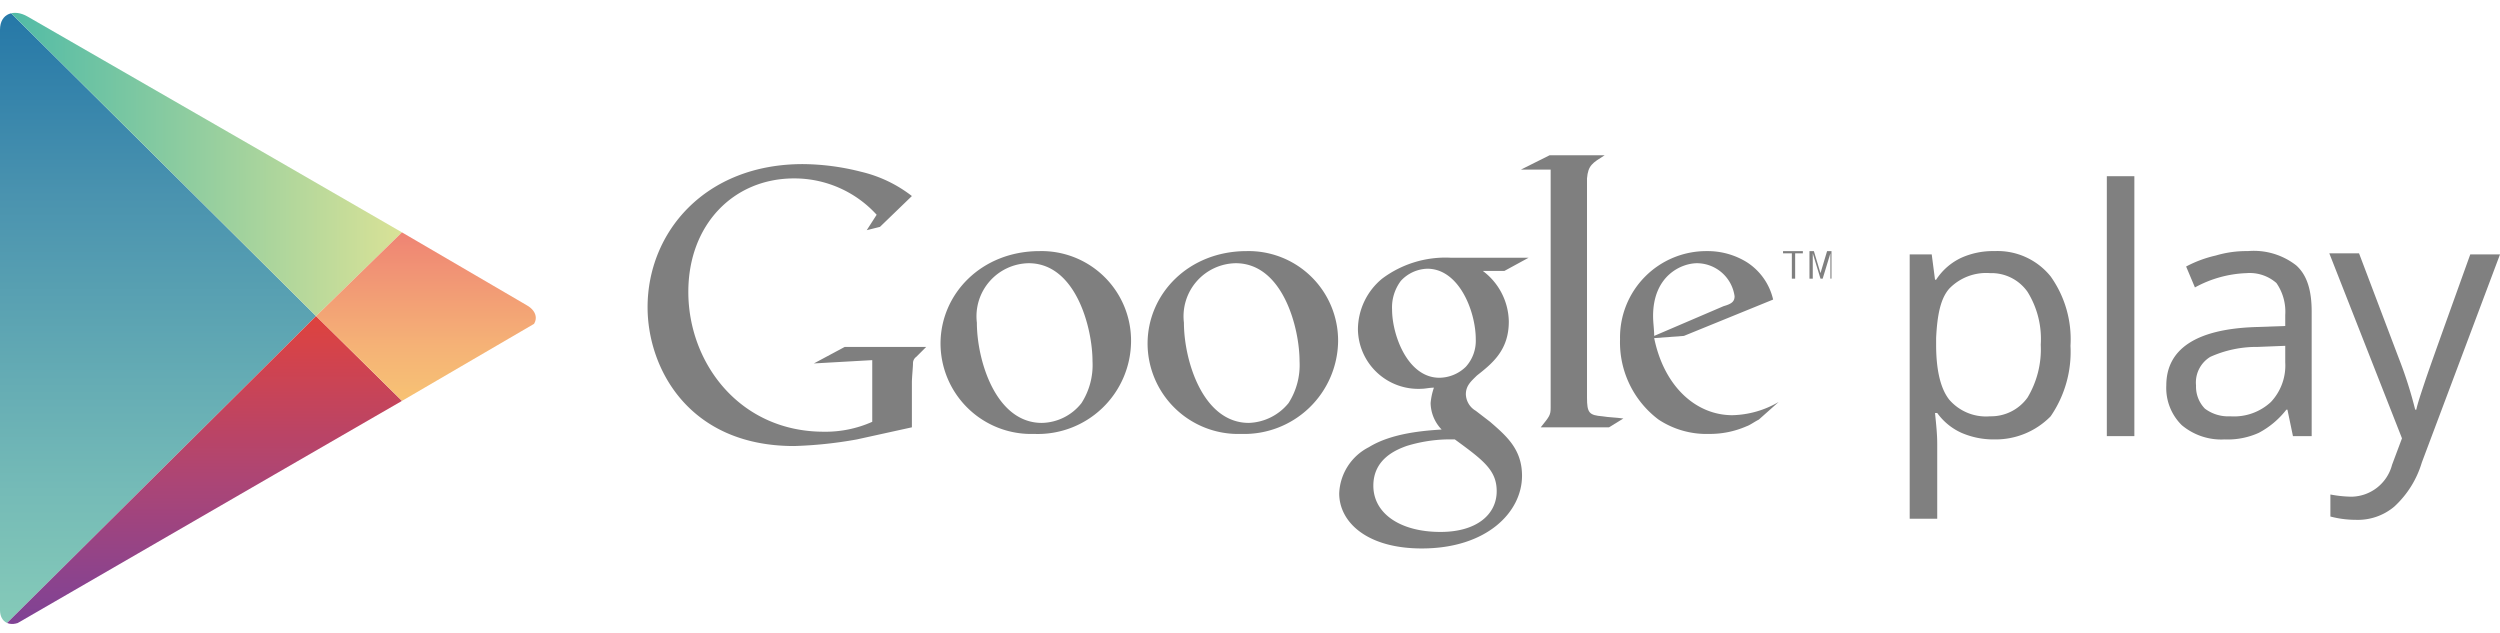 <svg xmlns="http://www.w3.org/2000/svg" xmlns:xlink="http://www.w3.org/1999/xlink" viewBox="0 0 227 57.5"><defs><style>.cls-1{fill:none;}.cls-2{clip-path:url(#clip-path);}.cls-3{fill:url(#무제_그라디언트);}.cls-4{fill:url(#무제_그라디언트_2);}.cls-5{fill:url(#무제_그라디언트_3);}.cls-6{fill:url(#무제_그라디언트_4);}.cls-7{fill:gray;}.cls-8{fill:#7f7f7f;}</style><clipPath id="clip-path"><path class="cls-1" d="M36.5,21.1,24.9,14.4,2.5,1.5C1.3.8,0,1.2,0,2.7V55.4c0,1.1.9,1.6,2,1S24.9,43.2,24.9,43.2l11.6-6.7s9.9-5.7,11.2-6.4,1.2-1.8.1-2.4Z"/></clipPath><linearGradient id="무제_그라디언트" x1="14.35" y1="58.09" x2="14.35" y2="1.09" gradientTransform="matrix(1, 0, 0, -1, 0, 58.29)" gradientUnits="userSpaceOnUse"><stop offset="0" stop-color="#2376a7"/><stop offset="0.31" stop-color="#4a93af"/><stop offset="0.78" stop-color="#75bbb7"/><stop offset="1" stop-color="#86cbb8"/></linearGradient><linearGradient id="무제_그라디언트_2" y1="43.94" x2="36.5" y2="43.94" gradientTransform="matrix(1, 0, 0, -1, 0, 58.29)" gradientUnits="userSpaceOnUse"><stop offset="0" stop-color="#4dbaa7"/><stop offset="1" stop-color="#d9e297"/></linearGradient><linearGradient id="무제_그라디언트_3" x1="18.25" y1="29.59" x2="18.25" y2="0.86" gradientTransform="matrix(1, 0, 0, -1, 0, 58.29)" gradientUnits="userSpaceOnUse"><stop offset="0" stop-color="#de423d"/><stop offset="0.08" stop-color="#d74347"/><stop offset="0.53" stop-color="#ab4576"/><stop offset="0.85" stop-color="#8a438e"/><stop offset="1" stop-color="#7d4296"/></linearGradient><linearGradient id="무제_그라디언트_4" x1="39.2" y1="37.23" x2="39.2" y2="21.91" gradientTransform="matrix(1, 0, 0, -1, 0, 58.29)" gradientUnits="userSpaceOnUse"><stop offset="0" stop-color="#ef8374"/><stop offset="0.02" stop-color="#ef8574"/><stop offset="0.68" stop-color="#f5b276"/><stop offset="1" stop-color="#f7c274"/></linearGradient></defs><title>자산 1</title><g id="레이어_2" data-name="레이어 2"><g id="레이어_1-2" data-name="레이어 1"><g id="PLAY"><g class="cls-2"><polygon class="cls-3" points="0 0.2 0 28.7 0 57.2 28.7 28.7 0 0.2"/></g><g class="cls-2"><polygon class="cls-4" points="36.5 21.1 24.9 14.4 0 0 0 0.2 28.7 28.7 36.5 21.1"/></g><g class="cls-2"><polygon class="cls-5" points="0 57.2 0 57.5 24.9 43.1 36.5 36.4 28.7 28.7 0 57.2"/></g><g class="cls-2"><polygon class="cls-6" points="36.5 21.1 28.7 28.7 36.5 36.4 49.7 28.7 36.5 21.1"/></g></g><path class="cls-7" d="M181.1,39.9a7.31,7.31,0,0,1-3-.6,5.49,5.49,0,0,1-2.2-1.8h-.2c.1,1,.2,1.9.2,2.8v6.8h-2.5v-24h2l.3,2.3h.1a5.5,5.5,0,0,1,2.3-2,7,7,0,0,1,3-.6,6.19,6.19,0,0,1,5.1,2.3,9.84,9.84,0,0,1,1.8,6.3,10.35,10.35,0,0,1-1.8,6.4A7,7,0,0,1,181.1,39.9Zm-.4-15.1a4.67,4.67,0,0,0-3.7,1.4c-.8.9-1.1,2.4-1.2,4.5v.6c0,2.3.4,4,1.2,5a4.41,4.41,0,0,0,3.7,1.5,4.08,4.08,0,0,0,3.4-1.7,8.53,8.53,0,0,0,1.2-4.8,8.1,8.1,0,0,0-1.2-4.8A4,4,0,0,0,180.7,24.8Z"/><path class="cls-7" d="M193.8,39.6h-2.5V16h2.5Z"/><path class="cls-7" d="M208.2,39.6l-.5-2.4h-.1a7.76,7.76,0,0,1-2.5,2.1,6.84,6.84,0,0,1-3.1.6,5.58,5.58,0,0,1-3.9-1.3,4.74,4.74,0,0,1-1.4-3.6c0-3.3,2.7-5.1,8-5.3l2.8-.1v-1a4.56,4.56,0,0,0-.8-2.9,3.67,3.67,0,0,0-2.7-.9,10.47,10.47,0,0,0-4.7,1.3l-.8-1.9a10.79,10.79,0,0,1,2.7-1,9.67,9.67,0,0,1,2.9-.4,6.26,6.26,0,0,1,4.4,1.3c1,.9,1.4,2.3,1.4,4.2V39.6h-1.7Zm-5.7-1.8a4.92,4.92,0,0,0,3.7-1.3,4.84,4.84,0,0,0,1.3-3.6V31.4l-2.5.1a10.25,10.25,0,0,0-4.3.9,2.72,2.72,0,0,0-1.3,2.6,2.86,2.86,0,0,0,.8,2.1A3.51,3.51,0,0,0,202.5,37.8Z"/><path class="cls-7" d="M211.5,23h2.7l3.6,9.5a37.7,37.7,0,0,1,1.5,4.7h.1c.1-.5.4-1.4.8-2.6s1.8-5.1,4.1-11.5H227L219.9,42a8.88,8.88,0,0,1-2.5,4,5.13,5.13,0,0,1-3.5,1.2,9.08,9.08,0,0,1-2.3-.3v-2a11.08,11.08,0,0,0,1.9.2,3.87,3.87,0,0,0,3.7-2.9l.9-2.4Z"/><path class="cls-8" d="M134.5,24.5a5.85,5.85,0,0,1,2.5,4.7c0,2.6-1.5,3.8-2.9,4.9-.5.5-1,.9-1,1.7a1.8,1.8,0,0,0,.9,1.5l1.3,1c1.5,1.3,2.9,2.5,2.9,4.9,0,3.3-3.2,6.6-9.1,6.6-5,0-7.5-2.4-7.5-5a4.92,4.92,0,0,1,2.7-4.2c2.1-1.3,5.1-1.5,6.6-1.6a3.55,3.55,0,0,1-1-2.4,5.77,5.77,0,0,1,.3-1.4c-.4,0-.8.1-1.1.1a5.48,5.48,0,0,1-5.8-5.4,6,6,0,0,1,2.2-4.6,9.59,9.59,0,0,1,6.2-1.9h7.1l-2.2,1.2h-2.1Zm-2.4,15.4h-.8a13.46,13.46,0,0,0-3.6.6c-.8.3-3,1.1-3,3.6s2.4,4.2,6.1,4.2c3.3,0,5.1-1.6,5.1-3.7C135.9,42.7,134.7,41.8,132.1,39.9Zm1-6.6a3.51,3.51,0,0,0,.9-2.5c0-2.5-1.5-6.4-4.4-6.4a3.39,3.39,0,0,0-2.4,1.1,4,4,0,0,0-.8,2.6c0,2.3,1.4,6.2,4.3,6.2A3.49,3.49,0,0,0,133.1,33.3Z"/><path class="cls-8" d="M112.7,39.4a8.23,8.23,0,0,1-8.5-8.2c0-4.5,3.7-8.4,9-8.4a8.13,8.13,0,0,1,8.3,8.2A8.53,8.53,0,0,1,112.7,39.4Zm4.3-2.8a6.4,6.4,0,0,0,1-3.8c0-3-1.5-8.9-5.8-8.9a4.82,4.82,0,0,0-4.7,5.4c0,3.4,1.7,9.1,5.9,9.1A4.86,4.86,0,0,0,117,36.6Z"/><path class="cls-8" d="M93.9,39.4a8.23,8.23,0,0,1-8.5-8.2c0-4.5,3.7-8.4,9-8.4a8.13,8.13,0,0,1,8.3,8.2A8.47,8.47,0,0,1,93.9,39.4Zm4.3-2.8a6.4,6.4,0,0,0,1-3.8c0-3-1.5-8.9-5.8-8.9a4.82,4.82,0,0,0-4.7,5.4c0,3.4,1.7,9.1,5.9,9.1A4.69,4.69,0,0,0,98.2,36.6Z"/><path class="cls-8" d="M82.8,38.8l-5,1.1a38.08,38.08,0,0,1-5.7.6c-9.6,0-13.3-7.1-13.3-12.6,0-6.8,5.2-13,14.1-13a21.91,21.91,0,0,1,5.3.7,12,12,0,0,1,4.6,2.2l-2.9,2.8-1.2.3.9-1.4a10.11,10.11,0,0,0-7.5-3.3c-5.5,0-9.6,4.2-9.6,10.3,0,6.5,4.7,12.7,12.3,12.7a10.4,10.4,0,0,0,4.4-.9V32.7l-5.3.3,2.8-1.5h7.4l-.9.9a.71.71,0,0,0-.3.6c0,.3-.1,1.3-.1,1.7v4.1Z"/><path class="cls-8" d="M145.5,37.8c-1.2-.1-1.4-.3-1.4-1.7V16.2c.1-1.2.5-1.4,1.6-2.1h-5l-2.6,1.3h2.7V37c0,.7-.1.8-.9,1.8h6.2l1.3-.8C146.7,37.9,146.1,37.9,145.5,37.8Z"/><path class="cls-8" d="M159.7,38.1c-.4.2-.8.5-1.1.6a8.29,8.29,0,0,1-3.4.7,7.89,7.89,0,0,1-4.6-1.3,8.76,8.76,0,0,1-3.5-7.3,7.84,7.84,0,0,1,7.9-8,6.77,6.77,0,0,1,3.6,1,5.48,5.48,0,0,1,2.4,3.4l-8.1,3.3-2.7.2c.9,4.4,3.8,7,7.1,7a8.67,8.67,0,0,0,4.2-1.2Zm-3.2-10.3c.7-.2,1-.4,1-.9a3.47,3.47,0,0,0-3.4-3c-1.4,0-4,1.1-4,4.8,0,.6.1,1.2.1,1.8Z"/><path class="cls-8" d="M163,23v2.3h-.3V23h-.8v-.2h1.8V23Z"/><path class="cls-8" d="M166.2,25.3V23h0l-.7,2.3h-.2l-.7-2.3h0v2.3h-.3V22.8h.4l.6,2h0l.6-2h.4v2.5Z"/></g></g></svg>